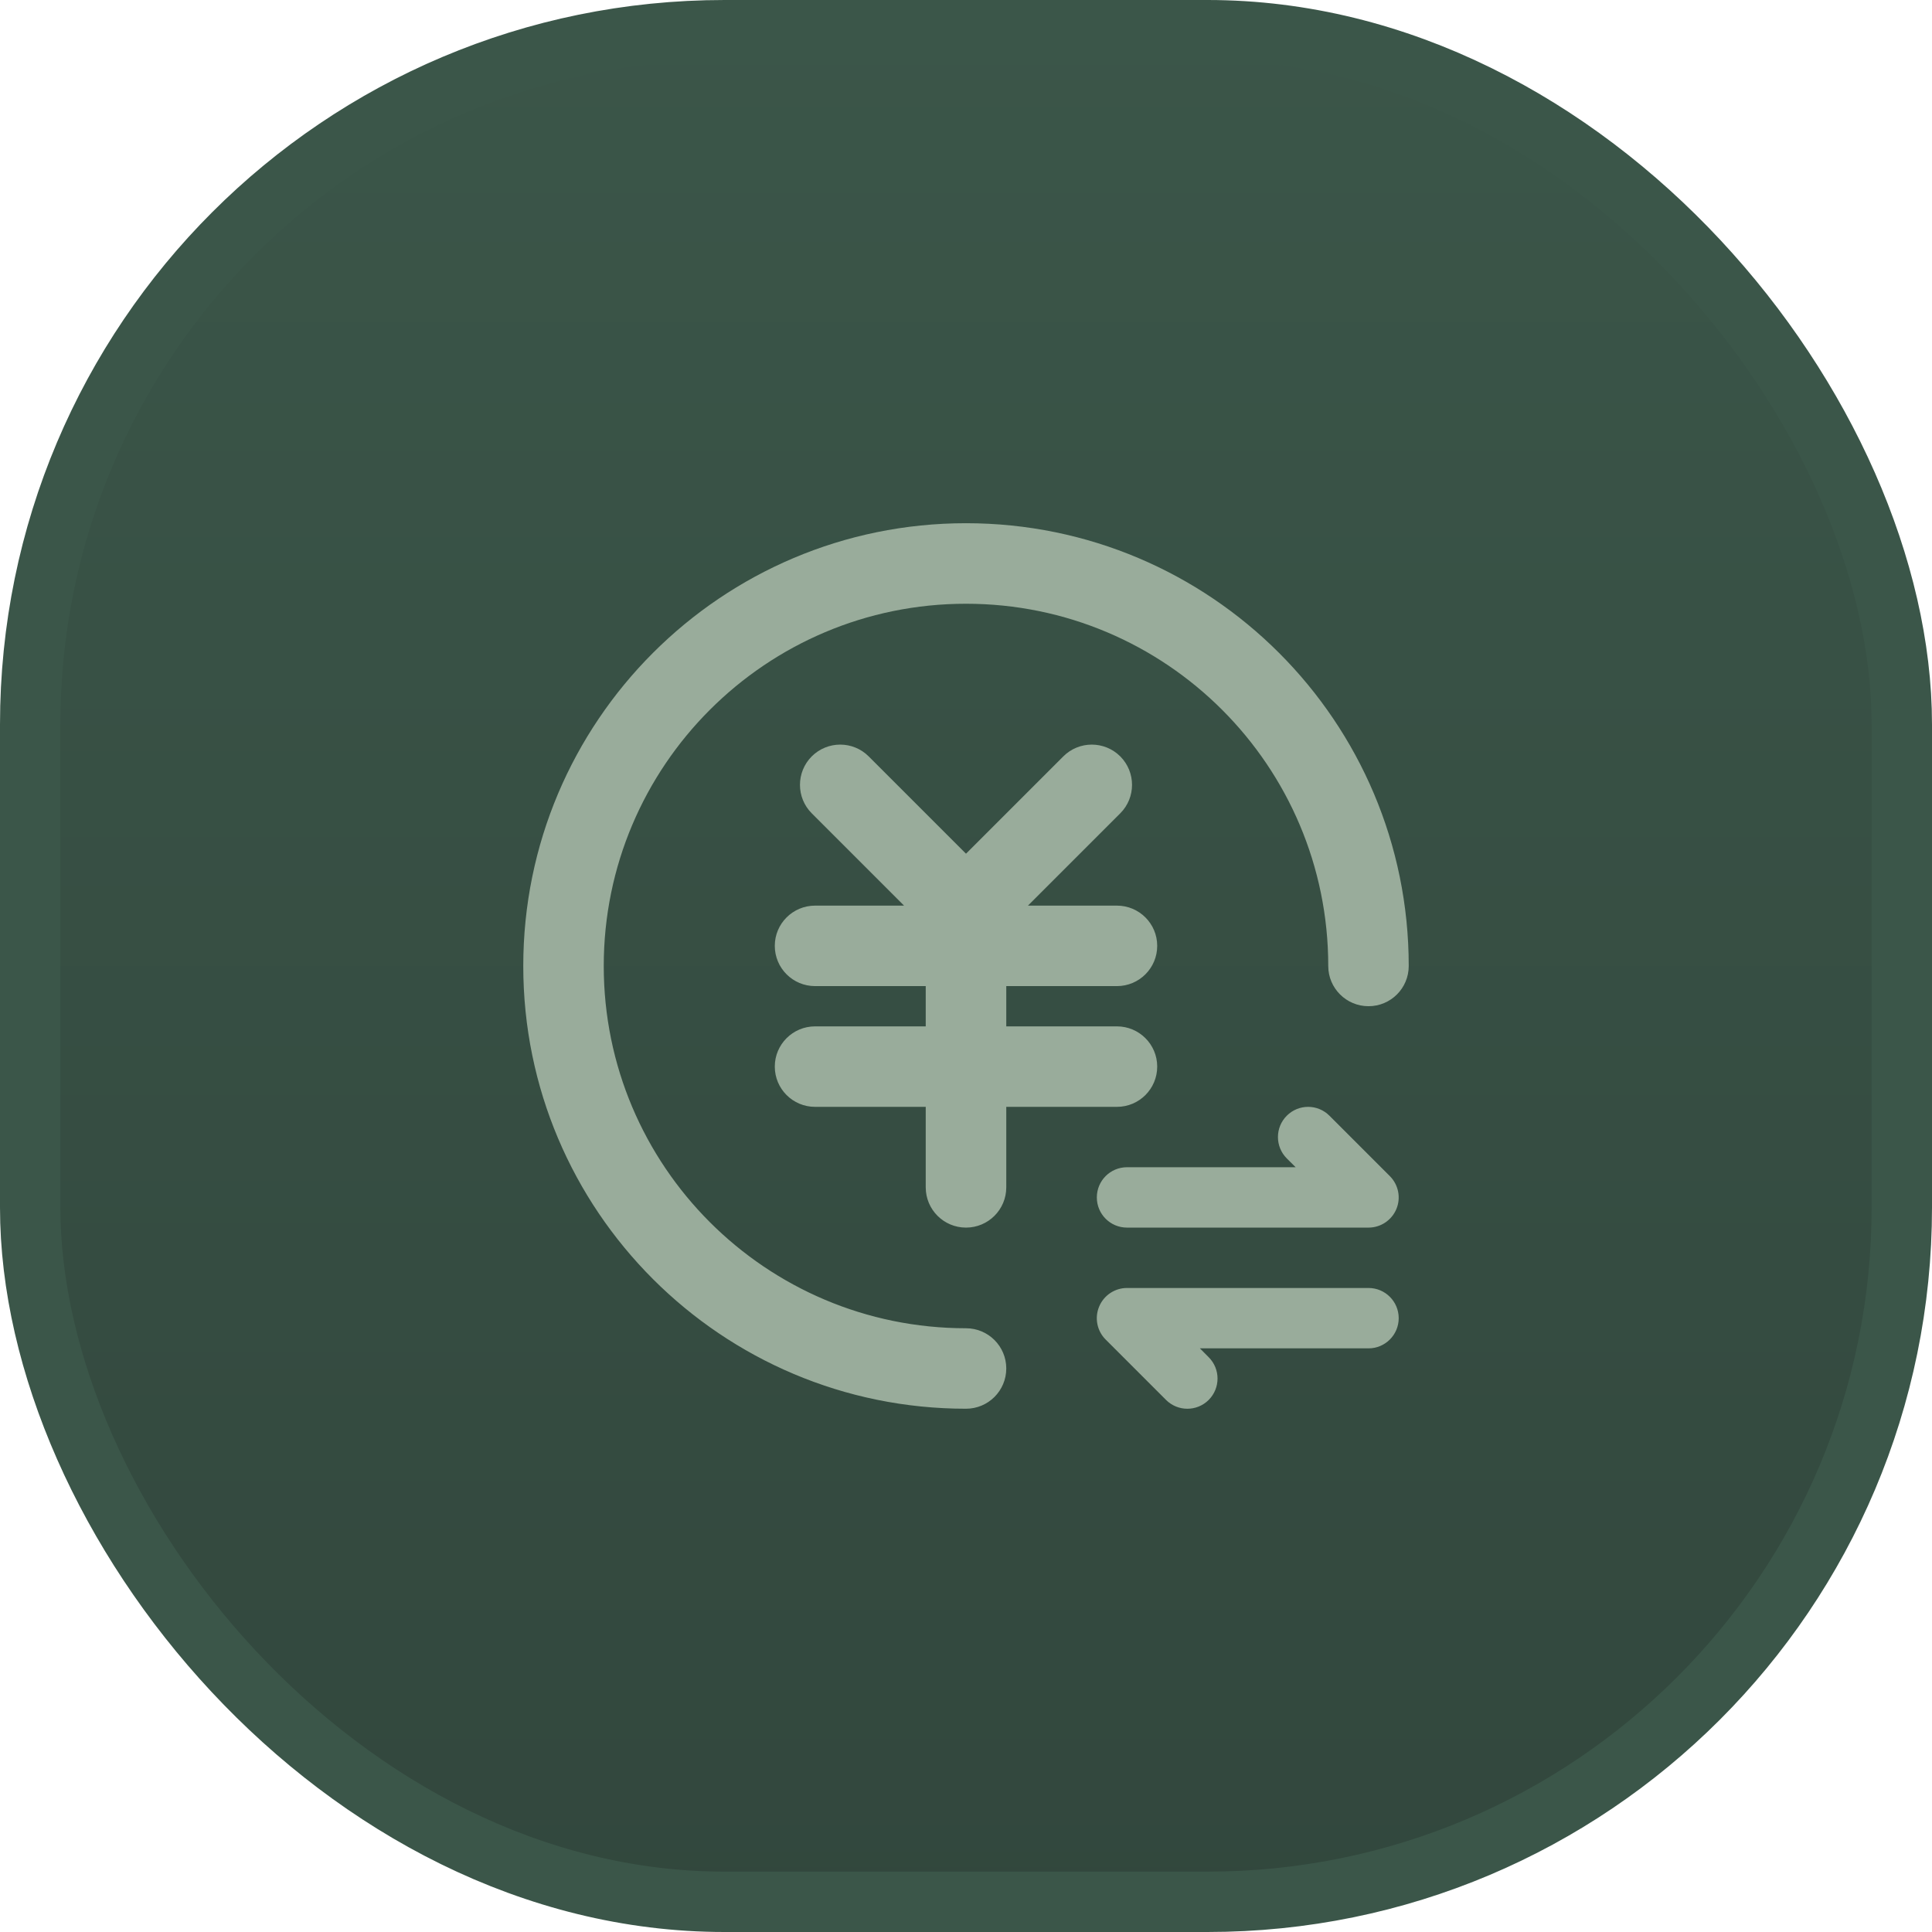 <svg width="32" height="32" viewBox="0 0 32 32" fill="none" xmlns="http://www.w3.org/2000/svg">
<rect x="0.5" y="0.5" width="31" height="31" rx="11.5" fill="url(#paint0_linear_586_108419)" stroke="#3B5649"/>
<g clip-path="url(#clip0_586_108419)">
<path fill-rule="evenodd" clip-rule="evenodd" d="M10 16C10 12.686 12.686 10 16 10C19.314 10 22 12.686 22 16C22 16.368 22.299 16.666 22.667 16.666C23.035 16.666 23.333 16.368 23.333 16C23.333 11.95 20.05 8.666 16 8.666C11.95 8.666 8.667 11.95 8.667 16C8.667 20.05 11.95 23.333 16 23.333C16.368 23.333 16.667 23.035 16.667 22.666C16.667 22.298 16.368 22 16 22C12.686 22 10 19.314 10 16ZM13.445 12.528C13.706 12.268 14.128 12.268 14.388 12.528L16 14.14L17.612 12.528C17.872 12.268 18.294 12.268 18.555 12.528C18.815 12.789 18.815 13.211 18.555 13.471L17.026 15H18.5C18.868 15 19.167 15.298 19.167 15.666C19.167 16.035 18.868 16.333 18.5 16.333H16.667V17H18.5C18.868 17 19.167 17.298 19.167 17.666C19.167 18.035 18.868 18.333 18.5 18.333H16.667V19.666C16.667 20.035 16.368 20.333 16 20.333C15.632 20.333 15.333 20.035 15.333 19.666V18.333H13.5C13.132 18.333 12.833 18.035 12.833 17.666C12.833 17.298 13.132 17 13.5 17H15.333V16.333H13.5C13.132 16.333 12.833 16.035 12.833 15.666C12.833 15.298 13.132 15 13.5 15H14.974L13.445 13.471C13.185 13.211 13.185 12.789 13.445 12.528ZM21.313 18.48C21.508 18.284 21.825 18.284 22.02 18.48L23.02 19.48C23.163 19.623 23.206 19.838 23.129 20.024C23.051 20.211 22.869 20.333 22.667 20.333H18.667C18.39 20.333 18.167 20.109 18.167 19.833C18.167 19.557 18.39 19.333 18.667 19.333H21.46L21.313 19.187C21.118 18.991 21.118 18.675 21.313 18.48ZM19.313 23.187C19.508 23.382 19.825 23.382 20.02 23.187C20.215 22.991 20.215 22.675 20.02 22.48L19.874 22.333H22.667C22.943 22.333 23.167 22.109 23.167 21.833C23.167 21.557 22.943 21.333 22.667 21.333H18.667C18.465 21.333 18.282 21.455 18.205 21.642C18.127 21.829 18.17 22.044 18.313 22.187L19.313 23.187Z" fill="#99AC9B"/>
</g>
<defs>
<linearGradient id="paint0_linear_586_108419" x1="16" y1="0" x2="16" y2="32" gradientUnits="userSpaceOnUse">
<stop stop-color="#3B5649"/>
<stop offset="1" stop-color="#32473D"/>
</linearGradient>
<clipPath id="clip0_586_108419">
<rect width="16" height="16" fill="white" transform="translate(8 8)"/>
</clipPath>
</defs>
</svg>
